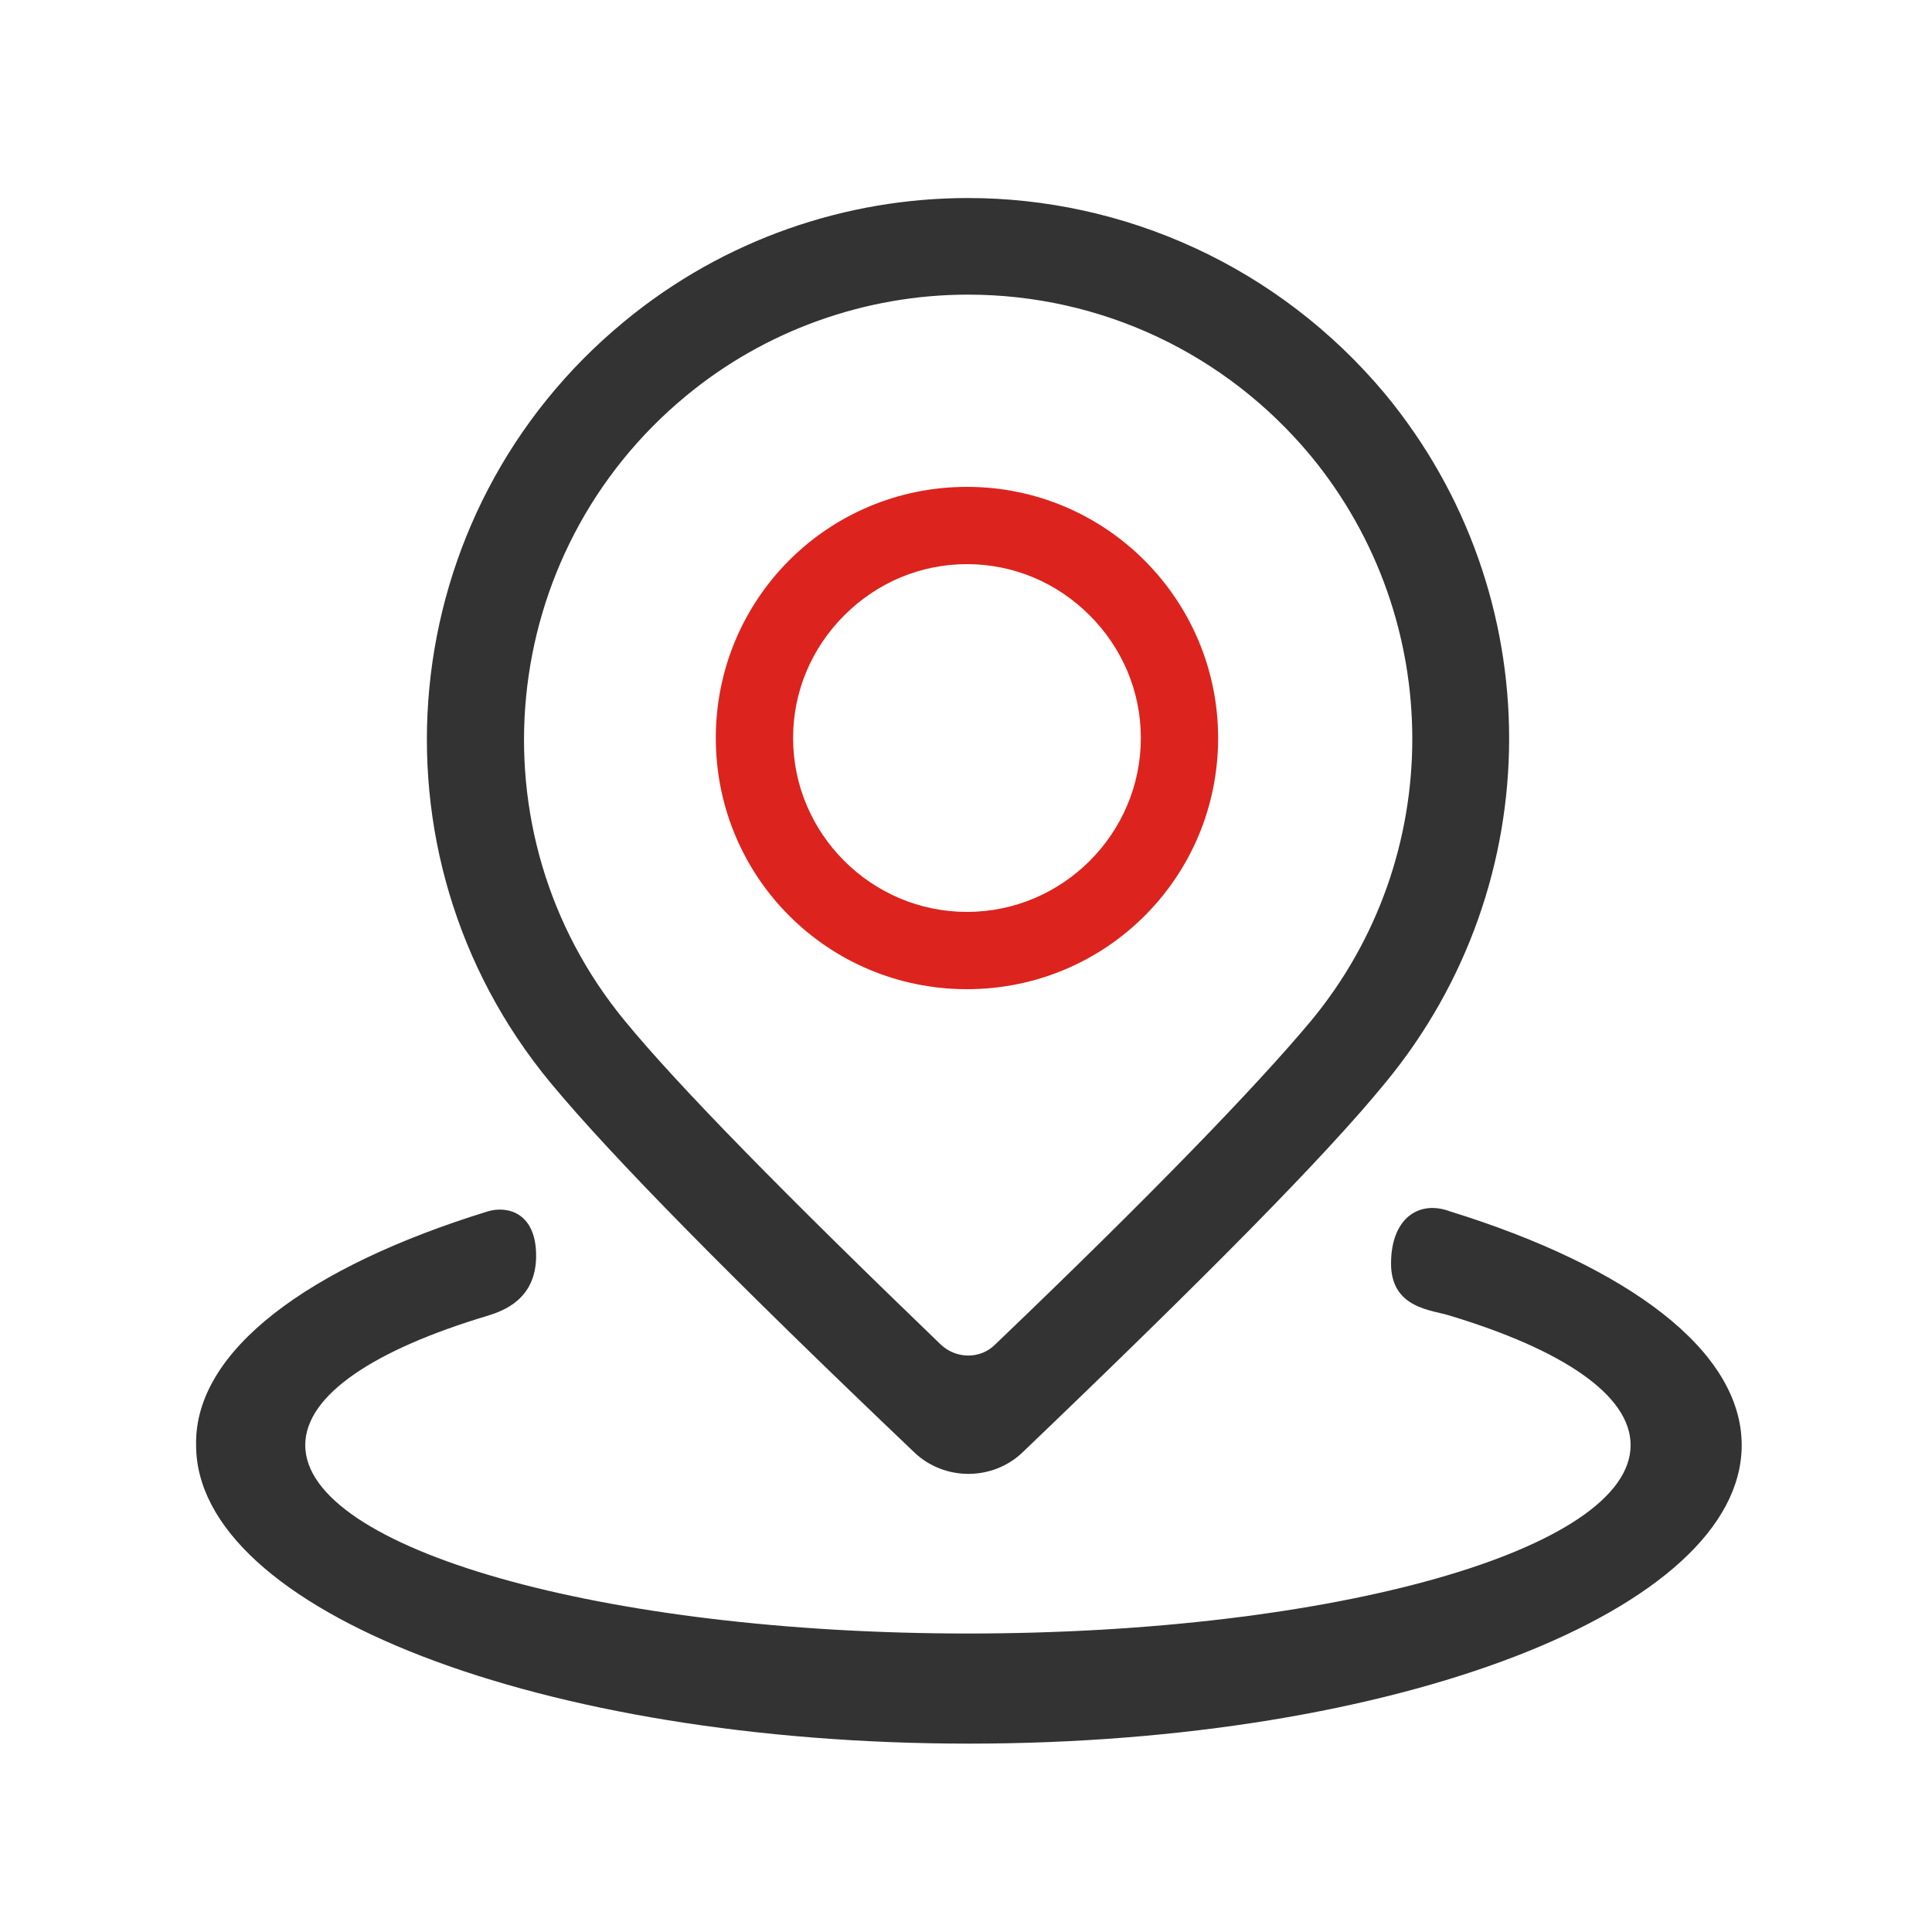 <?xml version="1.0" encoding="utf-8"?>
<!-- Generator: Adobe Illustrator 22.0.0, SVG Export Plug-In . SVG Version: 6.00 Build 0)  -->
<svg version="1.1" id="图层_1" xmlns="http://www.w3.org/2000/svg" xmlns:xlink="http://www.w3.org/1999/xlink" x="0px" y="0px"
	 viewBox="0 0 200 200" style="enable-background:new 0 0 200 200;" xml:space="preserve">
<style type="text/css">
	.st0{fill:#333333;}
	.st1{fill:#DD231D;}
</style>
<path class="st0" d="M50.5,125.4c2-0.6,5,0.1,5,4.6c0,4.5-3.4,5.7-5,6.2c-11.7,3.5-18.9,8.2-18.9,13.4c0,10.7,30.7,19.5,68.6,19.5
	s68.6-8.7,68.6-19.5c0-5.2-7.1-9.9-18.7-13.4c-1.8-0.6-6.1-0.7-6.1-5.4c0-4.7,2.9-6.6,6.1-5.4c18.4,5.7,30.2,14.4,30.2,24.2
	c0,17.1-35.8,30.9-80,30.9s-80-13.8-80-30.9C20.1,139.8,32,131.1,50.5,125.4L50.5,125.4z"/>
<path class="st0" d="M100.2,20.5v10c13.8,0,26.7,6.1,35.5,16.7c14,17,14,41.6,0,58.5c-5.6,6.7-16.5,18-32.7,33.5
	c-1.5,1.5-4,1.5-5.6,0c-16.2-15.6-27.2-26.8-32.7-33.5C48.6,86.2,51.4,57.2,71,41c8.2-6.8,18.6-10.5,29.2-10.5L100.2,20.5
	 M100.2,20.5c-12.5,0-25.2,4.2-35.6,12.8C40.7,53,37.3,88.3,57,112.1c6.3,7.6,18.8,20.3,37.7,38.3c3.1,2.9,8,2.9,11.1,0
	c18.8-18,31.4-30.7,37.6-38.3c17.1-20.7,17.1-50.6,0-71.3C132.3,27.5,116.3,20.5,100.2,20.5L100.2,20.5z M100.2,155.7L100.2,155.7
	L100.2,155.7z"/>
<path class="st1" d="M100.1,58.4c4.8,0,9.3,1.9,12.7,5.3c3.4,3.4,5.3,7.9,5.3,12.7c0,9.9-8.1,18-18,18c-9.9,0-18-8.1-18-18
	c0-4.8,1.9-9.3,5.3-12.7C90.8,60.3,95.3,58.4,100.1,58.4L100.1,58.4 M100.1,50.4C100.1,50.4,100.1,50.4,100.1,50.4
	c-14.4,0-26,11.6-26,26c0,14.4,11.6,26,26,26c0,0,0,0,0,0c14.4,0,26-11.6,26-26C126.1,62.1,114.5,50.4,100.1,50.4L100.1,50.4z"/>
</svg>

